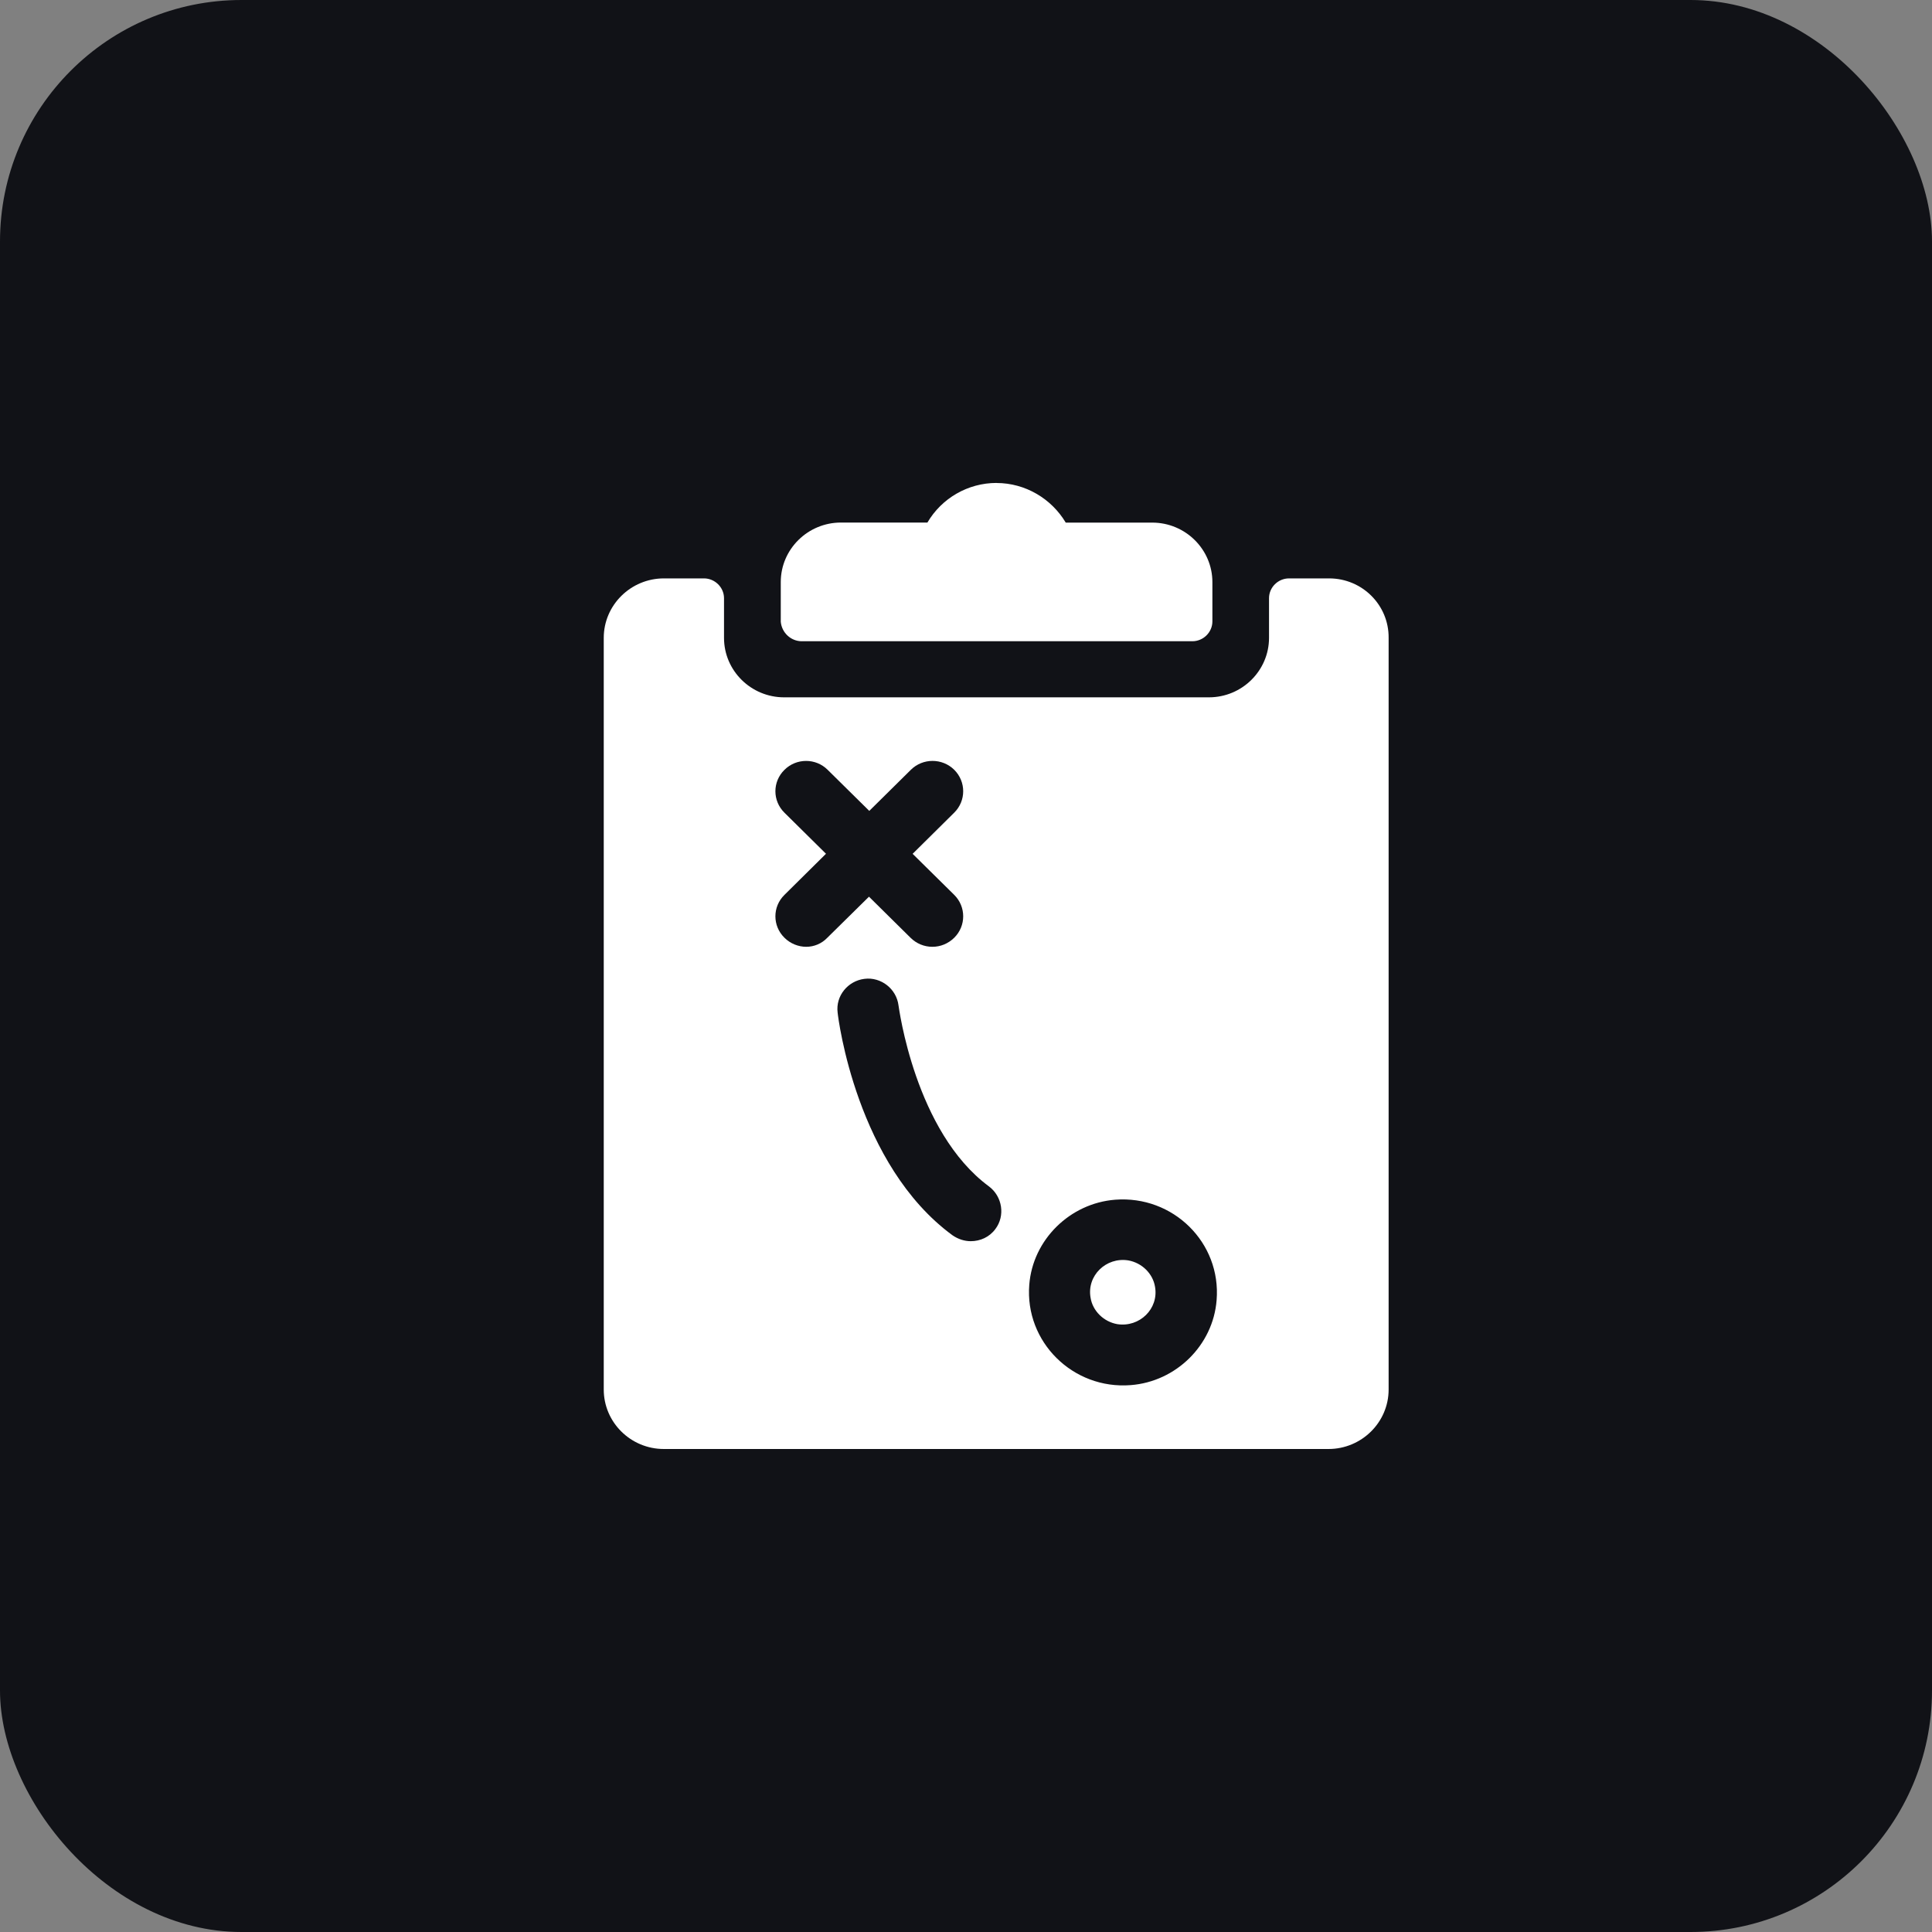 <svg xmlns="http://www.w3.org/2000/svg" width="32" height="32" viewBox="0 0 32 32">
    <rect x="0" y="0" width="32" height="32" fill="#808080" stroke="none"/>
    <g fill="none" fill-rule="evenodd">
        <g transform="translate(-448, -848) translate(448, 848)">
            <rect width="32" height="32" fill="#111217" rx="4"/>
            <path fill="#FFF" d="M11.66 9.58c.181 0 .332.149.332.328v.657c0 .546.45.985.995.985h7.036c.552 0 .996-.445.996-.985v-.657c0-.18.15-.328.332-.328h.664c.546 0 .99.44.985.985v12.45c0 .545-.45.985-.996.985H10.996c-.552 0-.996-.444-.996-.985v-12.45c0-.545.45-.985.996-.985zm6.947 10.286l-.136.005c-.752.059-1.365.664-1.423 1.408-.076.947.723 1.738 1.68 1.663.753-.058 1.365-.663 1.423-1.408.077-.953-.722-1.737-1.68-1.663zm-.004 1.003l.084.007c.228.04.409.22.444.438.064.364-.257.675-.625.618-.227-.04-.409-.22-.443-.439-.064-.363.256-.675.624-.617zm-4.194-4.66l-.092.004c-.274.034-.479.283-.443.56.01.104.314 2.522 1.902 3.687.093.064.198.098.303.098.157 0 .31-.068.408-.202.164-.218.117-.536-.105-.704-1.23-.906-1.494-2.972-1.5-3-.034-.271-.285-.473-.565-.44zm-.7-3.458c-.197-.197-.518-.197-.716 0-.2.196-.2.513 0 .71l.688.68-.688.681c-.2.196-.2.514 0 .71.098.098.232.15.36.15.13 0 .257-.052.35-.15l.69-.68.688.68c.099.098.228.15.362.15.134 0 .262-.052.362-.15.198-.196.198-.514 0-.71l-.689-.68.689-.682c.198-.196.198-.513 0-.71-.199-.196-.52-.196-.718 0l-.689.681zM16.506 8c.477 0 .91.26 1.146.656h1.432c.552 0 .997.445.997.985v.651c0 .18-.15.329-.332.329h-6.469c-.182 0-.332-.143-.348-.323V9.64c0-.545.45-.985.996-.985h1.433c.235-.402.67-.656 1.145-.656z"/>
        </g>
    </g>
</svg>
